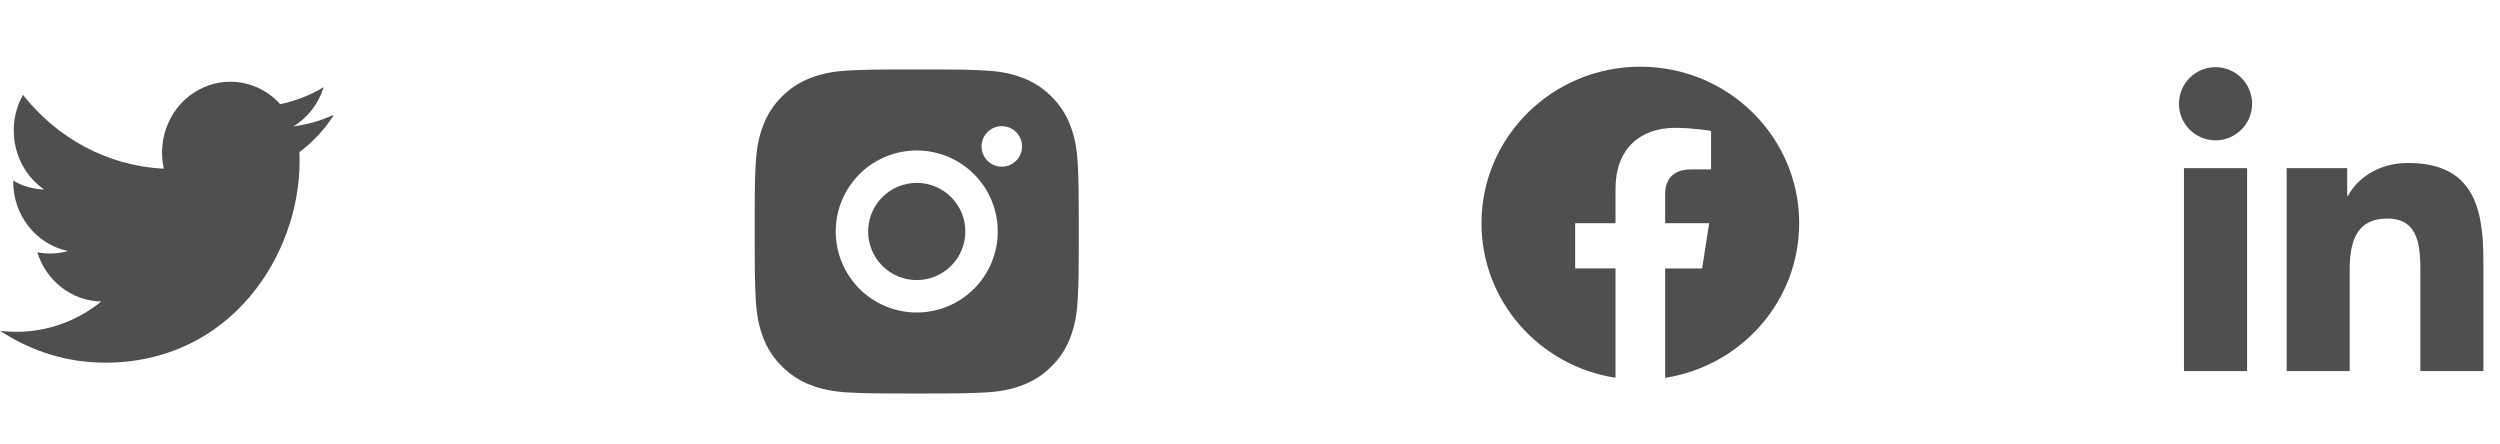 <svg width="135" height="24" viewBox="0 0 135 24" fill="none" xmlns="http://www.w3.org/2000/svg">
<g clip-path="url(#clip0_0_425)">
<g clip-path="url(#clip1_0_425)">
<g clip-path="url(#clip2_0_425)">
<path d="M17.977 6.219C17.302 6.526 16.588 6.73 15.857 6.822C16.627 6.343 17.204 5.59 17.48 4.704C16.767 5.136 15.976 5.45 15.134 5.625C14.579 5.01 13.844 4.602 13.041 4.464C12.239 4.326 11.416 4.467 10.7 4.864C9.982 5.262 9.412 5.893 9.078 6.661C8.743 7.429 8.661 8.29 8.847 9.111C5.779 8.961 3.062 7.432 1.242 5.124C0.911 5.707 0.738 6.373 0.743 7.05C0.743 8.379 1.395 9.548 2.383 10.234C1.797 10.215 1.225 10.051 0.713 9.756V9.802C0.711 10.687 1.006 11.544 1.545 12.228C2.085 12.912 2.836 13.382 3.672 13.557C3.13 13.707 2.564 13.73 2.012 13.623C2.25 14.384 2.71 15.049 3.328 15.525C3.948 16.002 4.695 16.266 5.466 16.281C4.16 17.343 2.548 17.919 0.889 17.918C0.597 17.918 0.305 17.9 0.012 17.865C1.704 18.99 3.67 19.585 5.679 19.584C12.469 19.584 16.178 13.754 16.178 8.707C16.178 8.544 16.178 8.38 16.167 8.217C16.891 7.676 17.516 7.005 18.011 6.235L17.977 6.219Z" fill="#4F4F4F"/>
</g>
</g>
</g>
<path d="M49.504 3.75C51.881 3.75 52.178 3.759 53.11 3.803C54.042 3.846 54.677 3.992 55.235 4.209C55.812 4.432 56.299 4.733 56.785 5.218C57.23 5.656 57.575 6.185 57.794 6.769C58.01 7.326 58.157 7.961 58.201 8.893C58.242 9.826 58.254 10.123 58.254 12.5C58.254 14.877 58.245 15.174 58.201 16.107C58.157 17.039 58.01 17.673 57.794 18.231C57.575 18.816 57.231 19.345 56.785 19.782C56.348 20.227 55.819 20.571 55.235 20.791C54.678 21.007 54.042 21.154 53.11 21.198C52.178 21.239 51.881 21.25 49.504 21.25C47.126 21.25 46.83 21.241 45.897 21.198C44.965 21.154 44.331 21.007 43.772 20.791C43.188 20.571 42.659 20.227 42.222 19.782C41.777 19.344 41.432 18.815 41.213 18.231C40.996 17.674 40.85 17.039 40.806 16.107C40.765 15.174 40.754 14.877 40.754 12.5C40.754 10.123 40.762 9.826 40.806 8.893C40.85 7.96 40.996 7.327 41.213 6.769C41.432 6.184 41.776 5.655 42.222 5.218C42.659 4.773 43.188 4.429 43.772 4.209C44.331 3.992 44.964 3.846 45.897 3.803C46.83 3.761 47.126 3.75 49.504 3.75ZM49.504 8.125C48.343 8.125 47.23 8.586 46.41 9.406C45.59 10.227 45.129 11.34 45.129 12.5C45.129 13.66 45.59 14.773 46.41 15.594C47.23 16.414 48.343 16.875 49.504 16.875C50.664 16.875 51.777 16.414 52.597 15.594C53.418 14.773 53.879 13.66 53.879 12.5C53.879 11.34 53.418 10.227 52.597 9.406C51.777 8.586 50.664 8.125 49.504 8.125ZM55.191 7.906C55.191 7.616 55.076 7.338 54.871 7.133C54.666 6.928 54.387 6.812 54.097 6.812C53.807 6.812 53.529 6.928 53.324 7.133C53.119 7.338 53.004 7.616 53.004 7.906C53.004 8.196 53.119 8.475 53.324 8.68C53.529 8.885 53.807 9 54.097 9C54.387 9 54.666 8.885 54.871 8.68C55.076 8.475 55.191 8.196 55.191 7.906ZM49.504 9.875C50.2 9.875 50.867 10.152 51.36 10.644C51.852 11.136 52.129 11.804 52.129 12.5C52.129 13.196 51.852 13.864 51.36 14.356C50.867 14.848 50.2 15.125 49.504 15.125C48.807 15.125 48.14 14.848 47.647 14.356C47.155 13.864 46.879 13.196 46.879 12.5C46.879 11.804 47.155 11.136 47.647 10.644C48.14 10.152 48.807 9.875 49.504 9.875Z" fill="#4F4F4F"/>
<g clip-path="url(#clip3_0_425)">
<g clip-path="url(#clip4_0_425)">
<g clip-path="url(#clip5_0_425)">
<path d="M97.156 12.053C97.156 7.385 93.315 3.602 88.577 3.602C83.841 3.602 80 7.385 80 12.053C80 16.271 83.136 19.767 87.238 20.4V14.495H85.059V12.052H87.238V10.191C87.238 8.074 88.518 6.903 90.478 6.903C91.415 6.903 92.398 7.068 92.398 7.068V9.148H91.316C90.25 9.148 89.918 9.8 89.918 10.468V12.053H92.296L91.915 14.496H89.918V20.402C94.019 19.767 97.156 16.27 97.156 12.053Z" fill="#4F4F4F"/>
</g>
</g>
</g>
<g clip-path="url(#clip6_0_425)">
<g clip-path="url(#clip7_0_425)">
<g clip-path="url(#clip8_0_425)">
<path d="M134.102 20.039H130.7V14.709C130.7 13.438 130.674 11.803 128.928 11.803C127.153 11.803 126.883 13.185 126.883 14.615V20.039H123.481V9.079H126.749V10.573H126.793C127.249 9.711 128.36 8.801 130.019 8.801C133.465 8.801 134.102 11.071 134.102 14.023V20.039ZM119.639 7.579C118.543 7.579 117.664 6.692 117.664 5.601C117.664 4.513 118.544 3.627 119.639 3.627C120.729 3.627 121.614 4.513 121.614 5.601C121.614 6.692 120.729 7.579 119.639 7.579ZM121.344 20.039H117.934V9.079H121.344V20.039Z" fill="#4F4F4F"/>
</g>
</g>
</g>
<defs>
<clipPath id="clip0_0_425">
<rect width="18" height="24" fill="white"/>
</clipPath>
<clipPath id="clip1_0_425">
<rect width="18" height="16.8" fill="white" transform="translate(0.012 3.602)"/>
</clipPath>
<clipPath id="clip2_0_425">
<rect width="18" height="16.8" fill="white" transform="translate(0.012 3.602)"/>
</clipPath>
<clipPath id="clip3_0_425">
<rect width="18" height="24" fill="white" transform="translate(80)"/>
</clipPath>
<clipPath id="clip4_0_425">
<rect width="18" height="16.8" fill="white" transform="translate(80 3.602)"/>
</clipPath>
<clipPath id="clip5_0_425">
<rect width="18" height="16.8" fill="white" transform="translate(80 3.602)"/>
</clipPath>
<clipPath id="clip6_0_425">
<rect width="18" height="24" fill="white" transform="translate(116.999)"/>
</clipPath>
<clipPath id="clip7_0_425">
<rect width="18" height="18" fill="white" transform="translate(116.999 3)"/>
</clipPath>
<clipPath id="clip8_0_425">
<rect width="18" height="18" fill="white" transform="translate(116.999 3)"/>
</clipPath>
</defs>
</svg>
